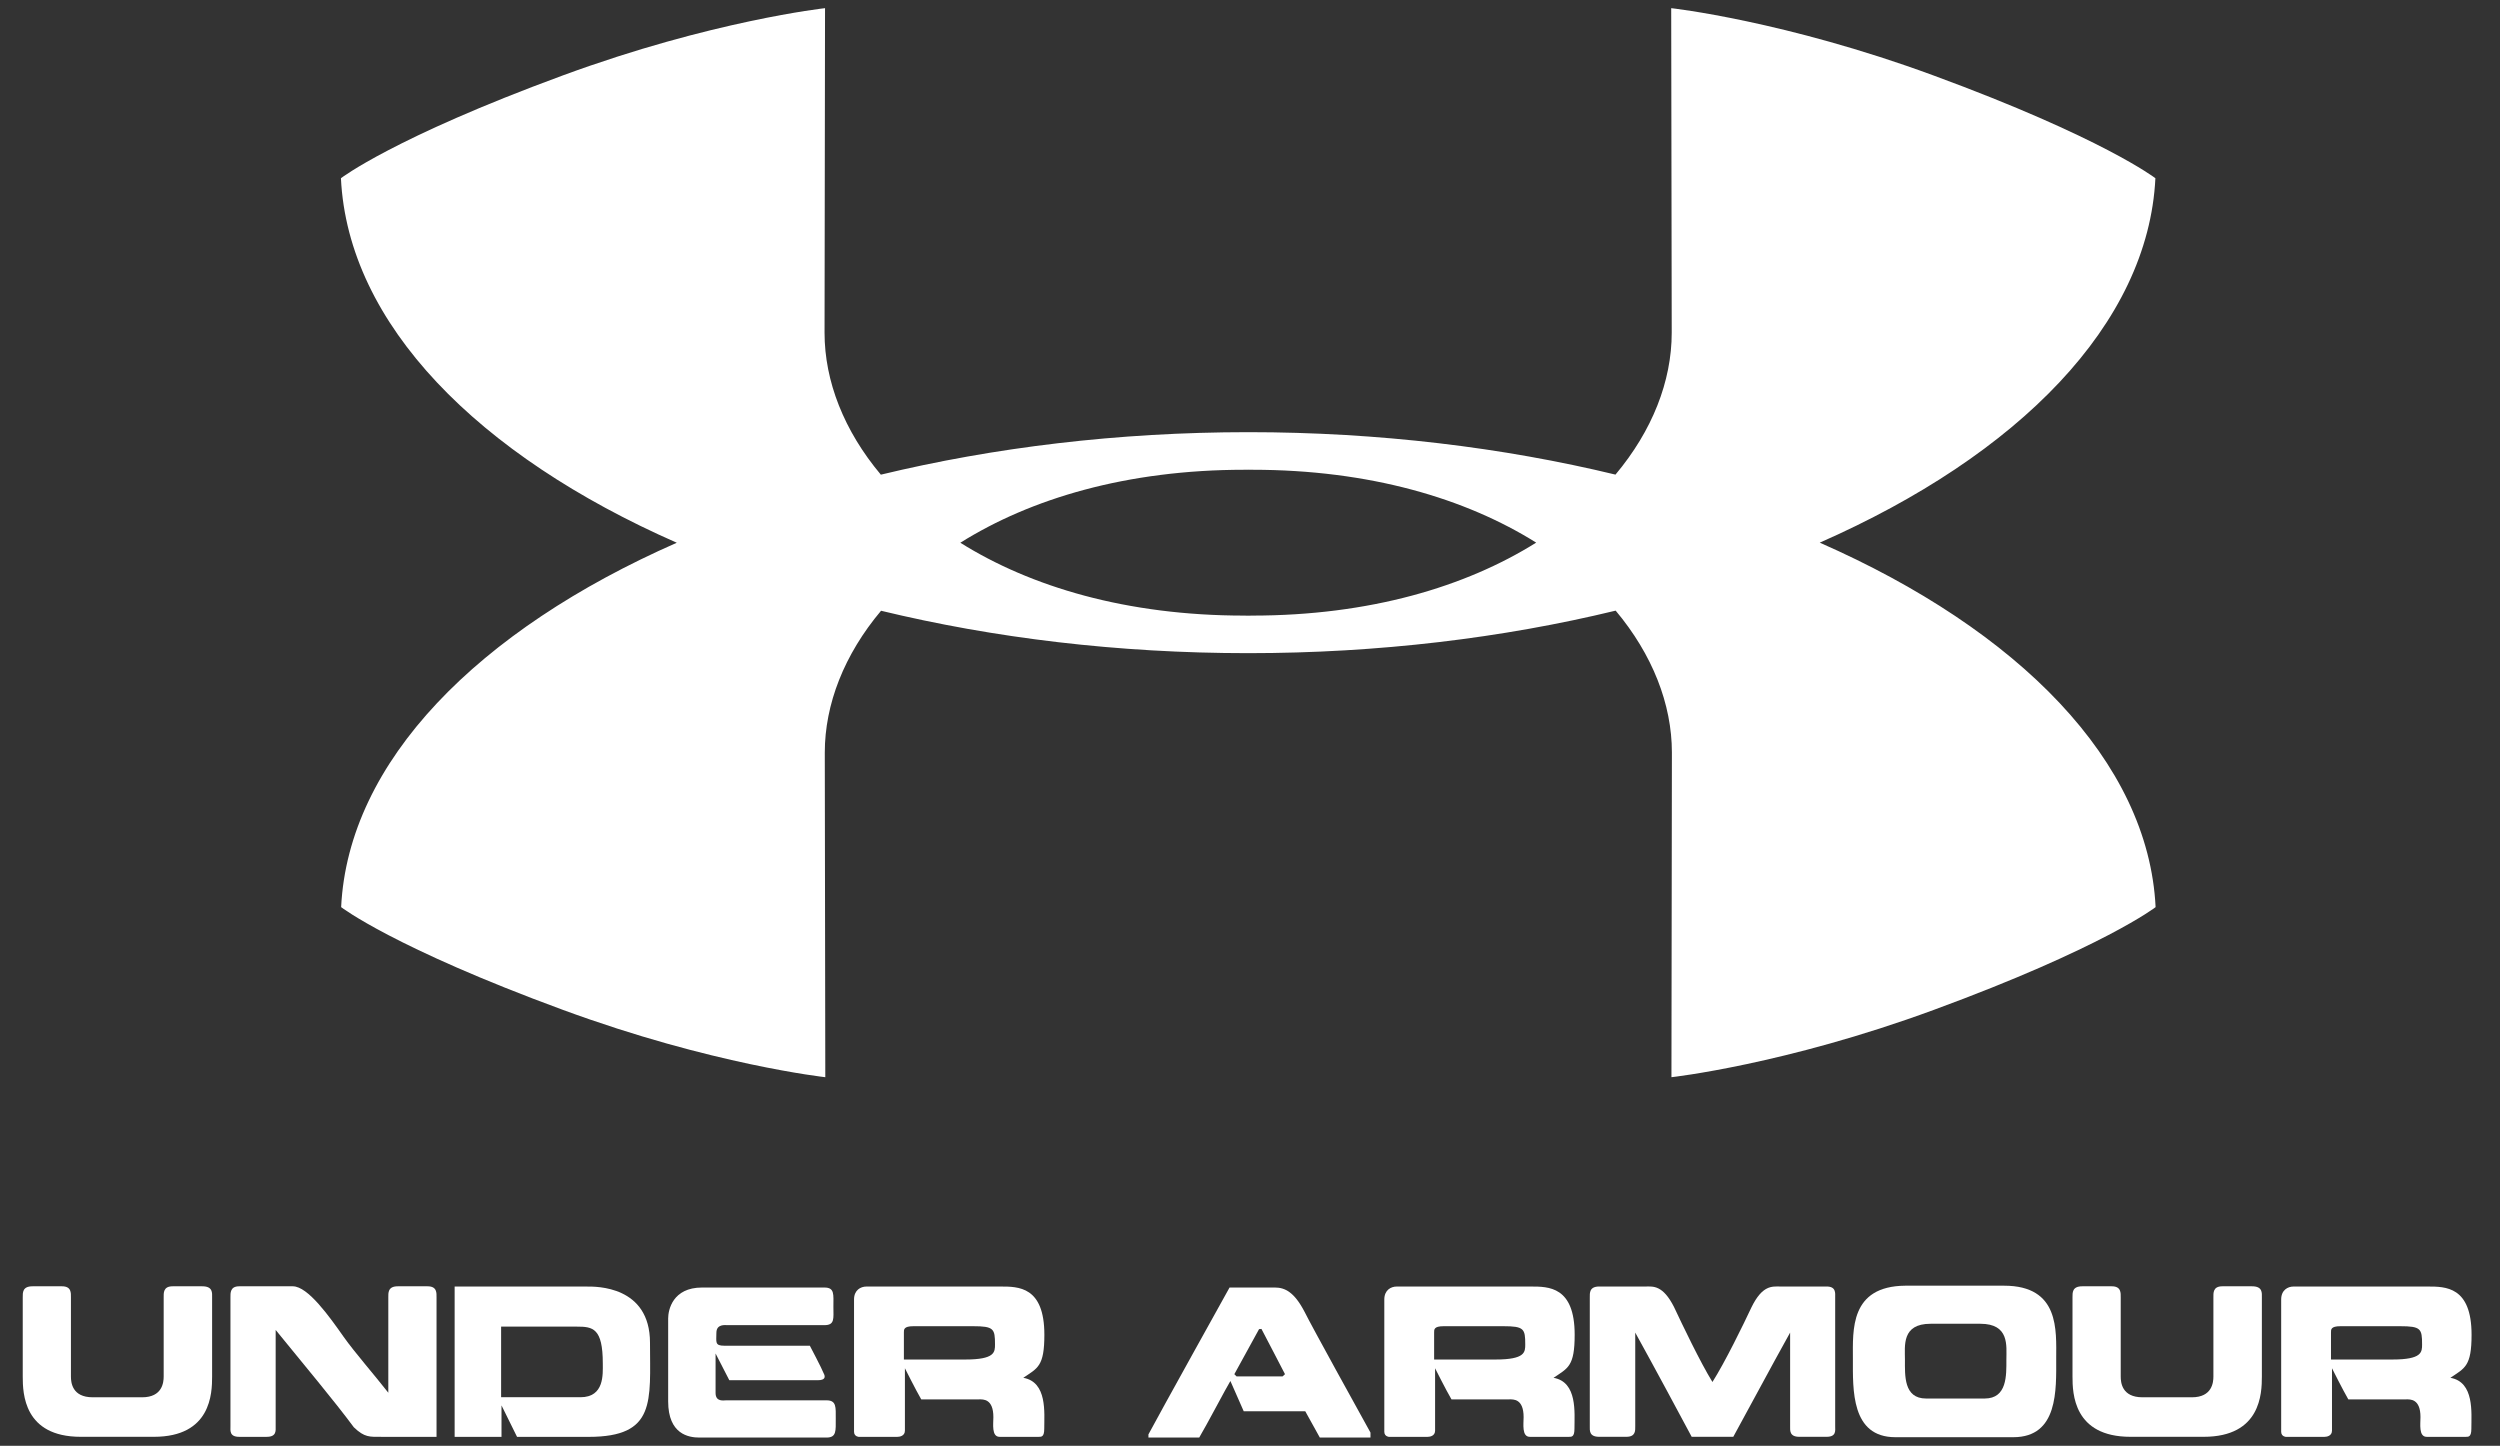 <svg width="83" height="48" viewBox="0 0 83 48" fill="none" xmlns="http://www.w3.org/2000/svg">
<rect x="0" y="0" width="83" height="48" fill="#333333" stroke="none"/>
<g clip-path="url(#clip0_1540_6511)">
<path d="M60.416 18.016C67.015 15.113 71.324 10.753 71.559 5.917C71.559 5.917 69.817 4.574 64.192 2.505C59.252 0.687 55.484 0.271 55.484 0.271L55.501 11.047C55.501 12.658 54.855 14.301 53.634 15.757C49.901 14.855 45.774 14.349 41.446 14.348H41.443C37.112 14.349 32.982 14.857 29.244 15.759C28.023 14.304 27.375 12.659 27.375 11.047L27.391 0.271C27.391 0.271 23.626 0.687 18.683 2.505C13.058 4.574 11.319 5.917 11.319 5.917C11.552 10.755 15.863 15.116 22.469 18.019C15.868 20.922 11.559 25.282 11.326 30.117C11.326 30.117 13.067 31.461 18.692 33.529C23.633 35.347 27.4 35.763 27.4 35.763L27.383 24.986C27.383 23.376 28.029 21.731 29.251 20.277C32.984 21.18 37.109 21.685 41.437 21.685H41.439C45.771 21.685 49.903 21.179 53.64 20.273C54.86 21.728 55.507 23.376 55.507 24.986L55.492 35.763C55.492 35.763 59.259 35.347 64.2 33.529C69.826 31.461 71.566 30.117 71.566 30.117C71.331 25.279 67.021 20.918 60.416 18.016ZM41.44 20.441H41.436L41.313 20.438C37.405 20.438 34.219 19.482 31.883 18.019C34.219 16.554 37.407 15.596 41.322 15.596L41.442 15.594H41.448L41.571 15.596C45.48 15.596 48.664 16.552 51.001 18.015C48.664 19.479 45.477 20.438 41.563 20.438" fill="white"/>
<path d="M2.681 47.702C0.788 47.702 0.755 46.258 0.755 45.702V43.076C0.755 42.916 0.742 42.705 1.08 42.705H2.058C2.375 42.705 2.355 42.931 2.355 43.076V45.702C2.355 45.889 2.39 46.39 3.078 46.39H4.719C5.394 46.39 5.434 45.889 5.434 45.702V43.076C5.434 42.931 5.415 42.705 5.731 42.705H6.716C7.074 42.705 7.042 42.931 7.042 43.076V45.702C7.042 46.258 7.009 47.702 5.109 47.702" fill="white"/>
<path d="M11.747 47.385C11.079 46.485 10.125 45.352 9.152 44.154V47.352C9.152 47.491 9.187 47.703 8.855 47.703H7.942C7.612 47.703 7.651 47.491 7.651 47.352V43.076C7.651 42.931 7.636 42.705 7.942 42.705H9.722C10.225 42.705 10.941 43.718 11.411 44.386C11.773 44.897 12.443 45.663 12.892 46.239V43.076C12.892 42.931 12.872 42.705 13.204 42.705H14.195C14.514 42.705 14.493 42.931 14.493 43.076V47.703H12.667C12.276 47.703 12.103 47.729 11.747 47.385Z" fill="white"/>
<path d="M19.271 46.388C20.071 46.388 20.013 45.62 20.013 45.269C20.013 44.091 19.681 44.044 19.152 44.044H16.637V46.388H19.271ZM15.094 47.704V42.714H19.504C19.774 42.714 21.58 42.682 21.58 44.579C21.58 46.52 21.791 47.704 19.543 47.704H17.166L16.65 46.659V47.704" fill="white"/>
<path d="M23.307 42.746H27.37C27.715 42.746 27.669 42.971 27.669 43.388C27.669 43.776 27.721 43.995 27.37 43.995H24.16C24.074 43.995 23.784 43.949 23.784 44.253C23.784 44.558 23.725 44.678 24.048 44.678H26.887C26.887 44.678 27.298 45.459 27.344 45.591C27.411 45.71 27.403 45.823 27.153 45.823H24.213L23.757 44.936V46.246C23.757 46.551 24.029 46.491 24.107 46.491H27.442C27.774 46.491 27.747 46.722 27.747 47.099C27.747 47.504 27.774 47.727 27.442 47.727H23.22C22.87 47.727 22.183 47.622 22.183 46.525V43.771C22.183 43.487 22.335 42.746 23.307 42.746Z" fill="white"/>
<path d="M32.305 44.03H30.327C29.998 44.03 30.009 44.143 30.009 44.243V45.136H32.047C33.034 45.136 33.034 44.89 33.034 44.632C33.034 44.116 32.995 44.03 32.305 44.03ZM28.766 42.713H33.212C33.808 42.713 34.673 42.707 34.673 44.314C34.673 45.367 34.45 45.419 33.973 45.743C34.775 45.883 34.669 46.907 34.669 47.438C34.669 47.709 34.571 47.703 34.489 47.703H33.186C32.914 47.703 32.98 47.272 32.98 47.048C32.98 46.432 32.637 46.459 32.504 46.459H30.585C30.401 46.141 30.043 45.426 30.043 45.426V47.497C30.043 47.677 29.863 47.703 29.798 47.703H28.489C28.56 47.703 28.354 47.716 28.354 47.536V43.143C28.354 42.831 28.573 42.713 28.766 42.713Z" fill="white"/>
<path d="M41.801 44.127L40.98 45.623L41.053 45.696H42.582L42.662 45.623C42.608 45.51 41.947 44.253 41.88 44.12L41.801 44.127ZM42.33 42.746C42.654 42.746 42.97 42.891 43.315 43.559C43.549 44.035 45.163 46.952 45.5 47.562V47.727H43.818L43.334 46.853H41.291C41.291 46.853 40.947 46.066 40.849 45.849C40.722 46.053 40.047 47.338 39.814 47.727H38.128V47.622C38.471 46.974 40.821 42.746 40.821 42.746" fill="white"/>
<path d="M49.909 44.03H47.931C47.6 44.03 47.613 44.143 47.613 44.243V45.136H49.651C50.638 45.136 50.638 44.89 50.638 44.632C50.638 44.116 50.599 44.03 49.909 44.03ZM46.37 42.713H50.816C51.412 42.713 52.279 42.707 52.279 44.314C52.279 45.367 52.056 45.419 51.577 45.743C52.377 45.883 52.272 46.907 52.272 47.438C52.272 47.709 52.173 47.703 52.093 47.703H50.79C50.518 47.703 50.584 47.272 50.584 47.048C50.584 46.432 50.241 46.459 50.108 46.459H48.189C48.003 46.141 47.645 45.426 47.645 45.426V47.497C47.645 47.677 47.468 47.703 47.402 47.703H46.091C46.164 47.703 45.959 47.716 45.959 47.536V43.143C45.959 42.831 46.178 42.713 46.37 42.713Z" fill="white"/>
<path d="M56.164 47.702C55.832 47.08 54.912 45.366 54.29 44.242V47.351C54.29 47.49 54.309 47.702 53.994 47.702H53.093C52.755 47.702 52.781 47.49 52.781 47.351V43.076C52.781 42.931 52.762 42.712 53.093 42.712H54.648C54.88 42.712 55.209 42.658 55.581 43.4C55.86 43.995 56.45 45.228 56.853 45.882C57.269 45.228 57.871 43.995 58.15 43.4C58.514 42.658 58.837 42.712 59.095 42.712H60.643C60.962 42.712 60.928 42.931 60.928 43.076V47.351C60.928 47.49 60.973 47.702 60.643 47.702H59.737C59.407 47.702 59.432 47.49 59.432 47.351V44.242C58.805 45.366 57.89 47.08 57.545 47.702" fill="white"/>
<path d="M65.891 46.431C66.64 46.431 66.612 45.658 66.612 45.141C66.612 44.677 66.718 43.949 65.746 43.949H64.096C63.131 43.949 63.244 44.677 63.244 45.141C63.244 45.658 63.198 46.431 63.946 46.431H65.891ZM62.926 47.715C61.451 47.715 61.516 46.132 61.516 45.109C61.516 44.168 61.41 42.7 63.257 42.685H66.534C68.386 42.685 68.266 44.174 68.266 45.109C68.266 46.132 68.34 47.715 66.843 47.715" fill="white"/>
<path d="M70.733 47.702C68.839 47.702 68.807 46.258 68.807 45.702V43.076C68.807 42.916 68.794 42.705 69.131 42.705H70.111C70.427 42.705 70.408 42.931 70.408 43.076V45.702C70.408 45.889 70.442 46.39 71.13 46.39H72.771C73.446 46.39 73.485 45.889 73.485 45.702V43.076C73.485 42.931 73.465 42.705 73.782 42.705H74.768C75.126 42.705 75.094 42.931 75.094 43.076V45.702C75.094 46.258 75.061 47.702 73.161 47.702" fill="white"/>
<path d="M79.684 44.03H77.706C77.376 44.03 77.389 44.143 77.389 44.243V45.136H79.427C80.413 45.136 80.413 44.89 80.413 44.632C80.413 44.116 80.374 44.03 79.684 44.03ZM76.144 42.713H80.592C81.188 42.713 82.056 42.707 82.056 44.314C82.056 45.367 81.83 45.419 81.353 45.743C82.154 45.883 82.049 46.907 82.049 47.438C82.049 47.709 81.95 47.703 81.869 47.703H80.566C80.295 47.703 80.36 47.272 80.36 47.048C80.36 46.432 80.016 46.459 79.885 46.459H77.964C77.78 46.141 77.422 45.426 77.422 45.426V47.497C77.422 47.677 77.242 47.703 77.177 47.703H75.868C75.939 47.703 75.735 47.716 75.735 47.536V43.143C75.735 42.831 75.954 42.713 76.144 42.713Z" fill="white"/>
</g>
<defs>
<clipPath id="clip0_1540_6511">
<rect width="81.843" height="48" fill="white" transform="translate(0.484)"/>
</clipPath>
</defs>
</svg>
